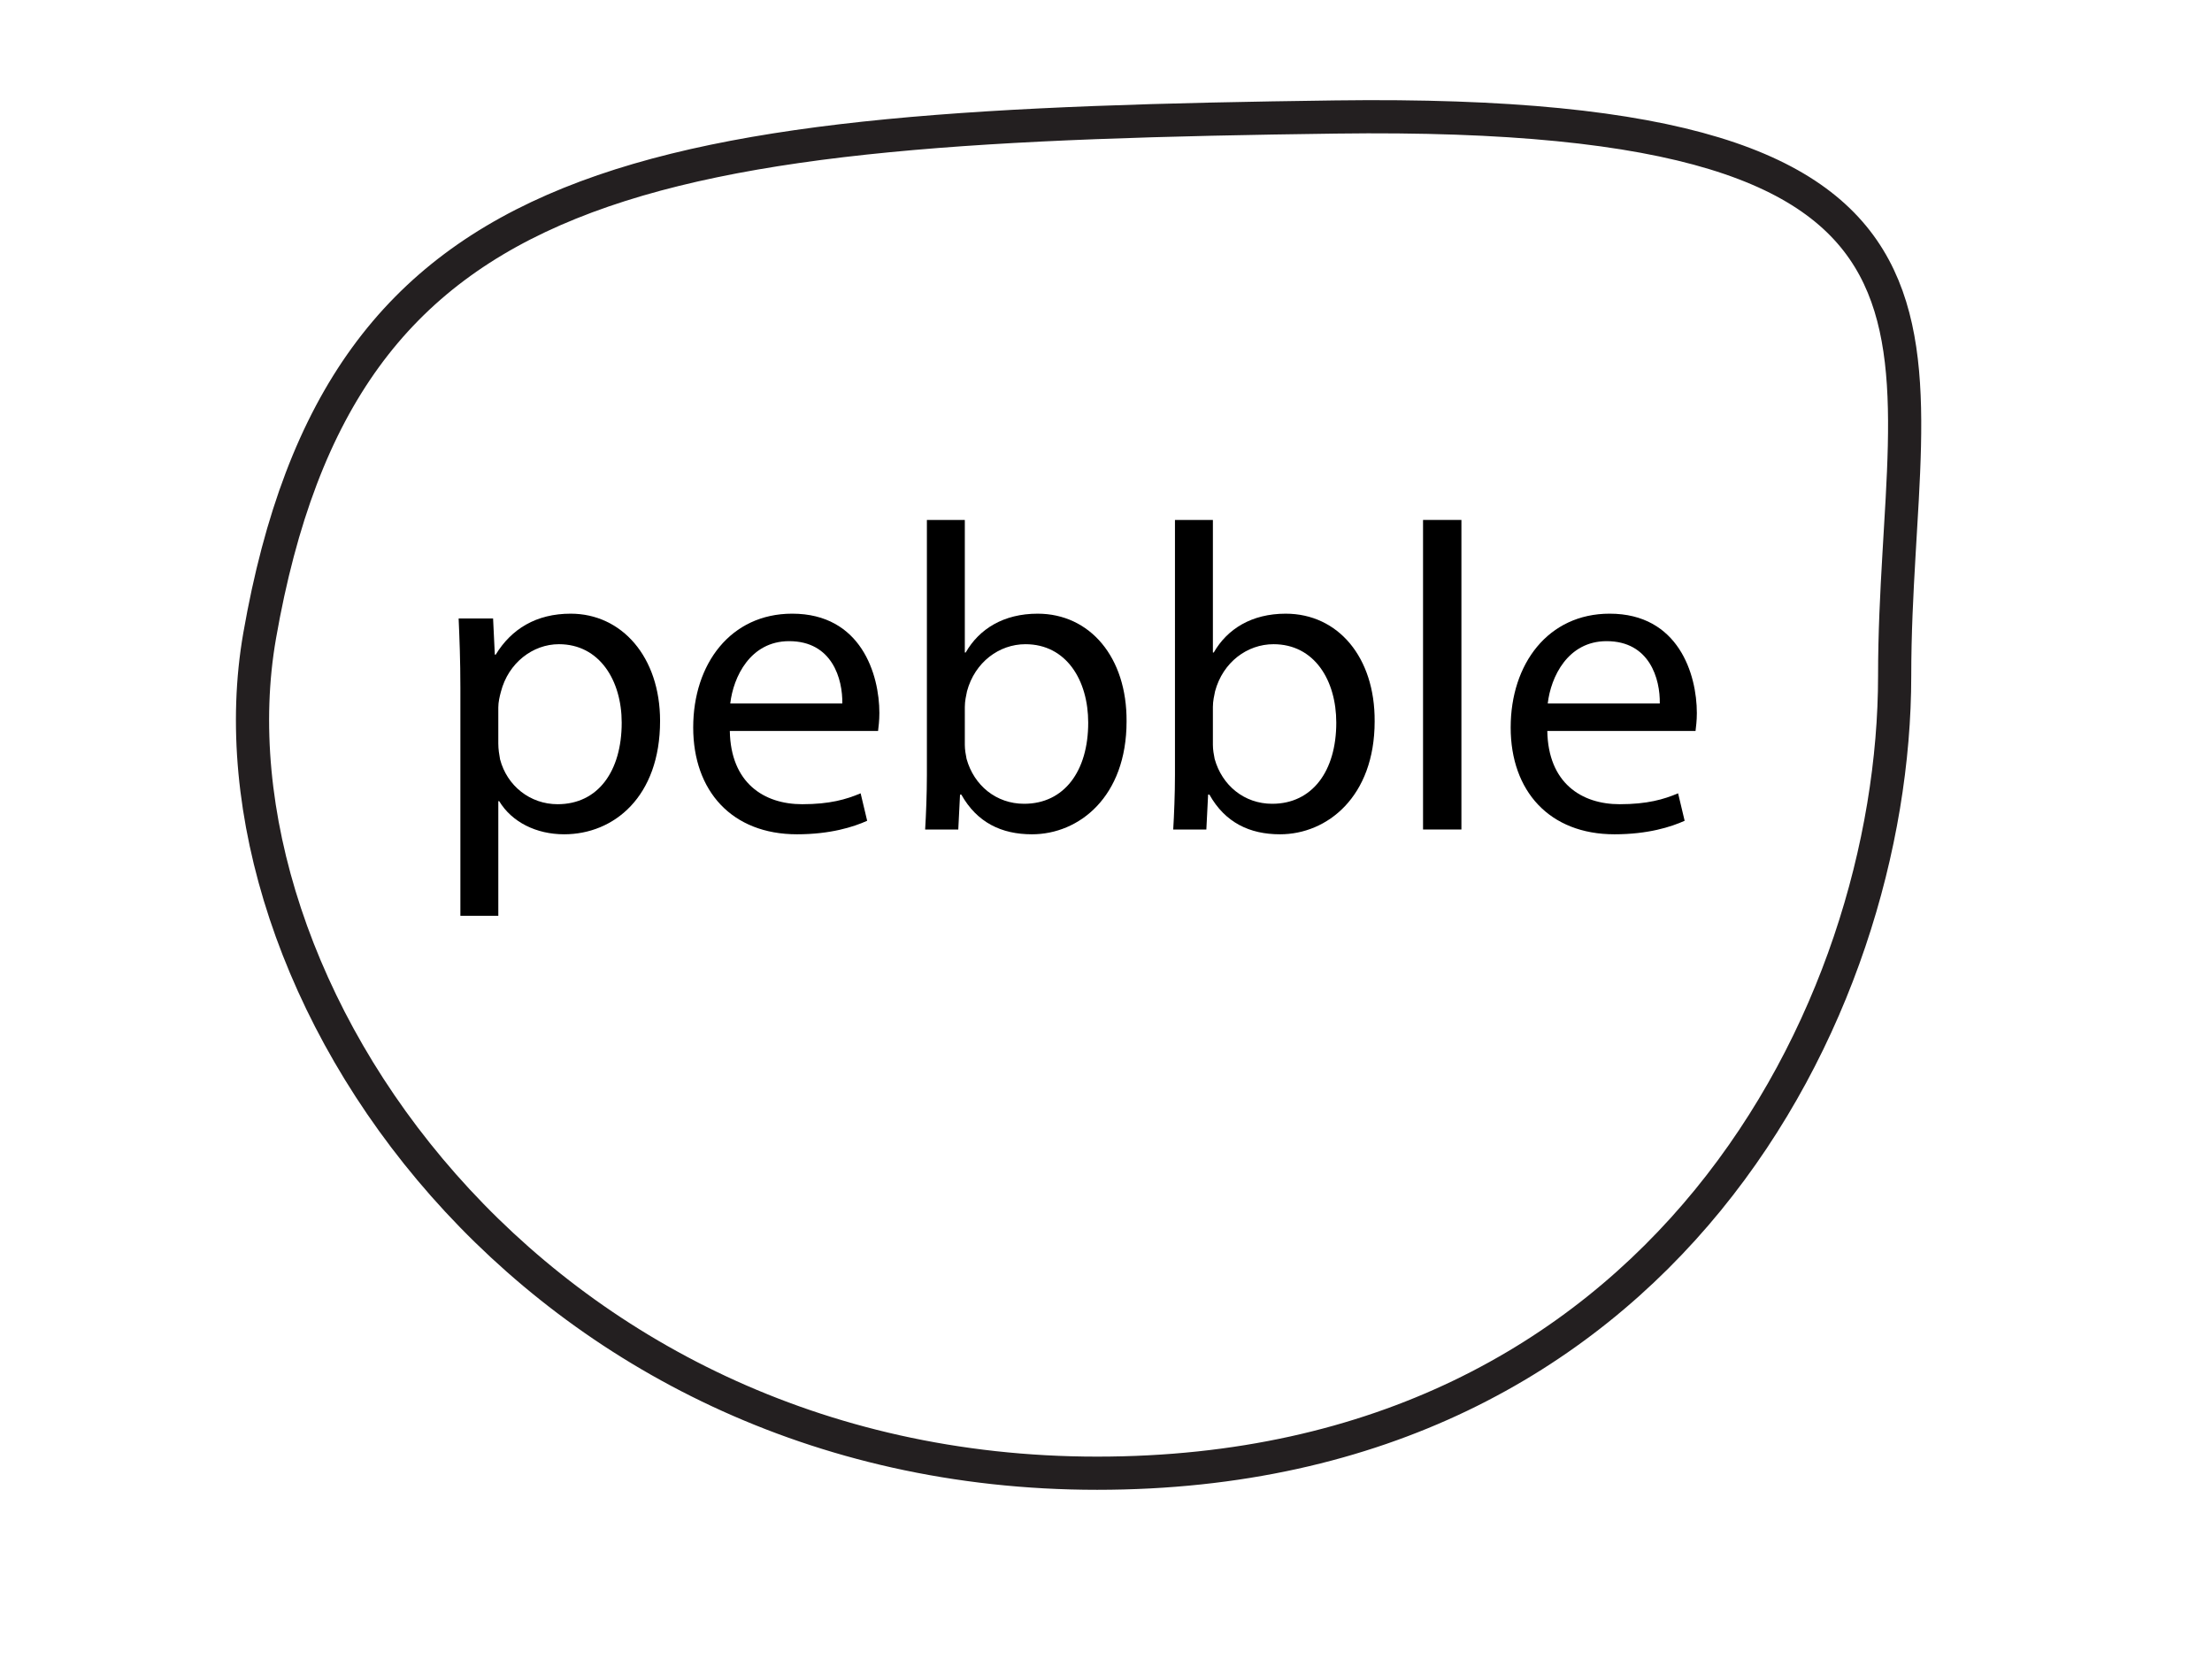 <?xml version="1.0" encoding="utf-8"?>
<!-- Generator: Adobe Illustrator 15.0.2, SVG Export Plug-In . SVG Version: 6.00 Build 0)  -->
<!DOCTYPE svg PUBLIC "-//W3C//DTD SVG 1.1//EN" "http://www.w3.org/Graphics/SVG/1.1/DTD/svg11.dtd">
<svg version="1.1" id="Layer_1" xmlns="http://www.w3.org/2000/svg" xmlns:xlink="http://www.w3.org/1999/xlink" x="0px" y="0px"
	 width="400px" height="300px" viewBox="0 0 400 300" enable-background="new 0 0 400 300" xml:space="preserve">
<path fill="none" stroke="#231F20" stroke-width="6" stroke-miterlimit="10" d="M46.954,114.959
	C35.944,177.957,96.126,266.404,198.4,266.404s144.215-83.678,144.215-144.214c0-60.536,23.76-102.686-101.033-101.033
	C116.789,22.81,61.83,29.835,46.954,114.959z"/>
<g>
	<path d="M83.251,124.297c0-4.888-0.158-8.83-0.315-12.457h6.229l0.315,6.544h0.158c2.838-4.652,7.333-7.411,13.561-7.411
		c9.225,0,16.163,7.805,16.163,19.395c0,13.719-8.357,20.499-17.345,20.499c-5.046,0-9.461-2.207-11.748-5.992h-0.158v20.735h-6.859
		V124.297z M90.111,134.468c0,1.025,0.158,1.971,0.315,2.838c1.261,4.81,5.44,8.12,10.407,8.12c7.332,0,11.59-5.992,11.59-14.743
		c0-7.647-4.021-14.191-11.354-14.191c-4.73,0-9.146,3.39-10.486,8.594c-0.237,0.867-0.473,1.892-0.473,2.838V134.468z"/>
	<path d="M131.975,132.182c0.158,9.382,6.15,13.245,13.088,13.245c4.967,0,7.963-0.867,10.565-1.971l1.183,4.967
		c-2.444,1.104-6.623,2.444-12.694,2.444c-11.747,0-18.764-7.806-18.764-19.316s6.78-20.578,17.897-20.578
		c12.457,0,15.769,10.959,15.769,17.976c0,1.419-0.158,2.523-0.236,3.232H131.975z M152.316,127.215
		c0.079-4.416-1.813-11.274-9.619-11.274c-7.017,0-10.092,6.465-10.644,11.274H152.316z"/>
	<path d="M167.611,94.022h6.859v23.968h0.158c2.444-4.258,6.859-7.017,13.009-7.017c9.461,0,16.162,7.884,16.083,19.474
		c0,13.64-8.594,20.42-17.108,20.42c-5.519,0-9.934-2.129-12.772-7.175h-0.236L173.288,150h-5.992
		c0.158-2.602,0.315-6.465,0.315-9.855V94.022z M174.471,134.705c0,0.867,0.158,1.734,0.315,2.523
		c1.34,4.81,5.361,8.121,10.407,8.121c7.253,0,11.59-5.914,11.59-14.665c0-7.647-3.942-14.191-11.354-14.191
		c-4.73,0-9.146,3.232-10.565,8.515c-0.158,0.789-0.394,1.735-0.394,2.838V134.705z"/>
	<path d="M212.472,94.022h6.858v23.968h0.158c2.444-4.258,6.859-7.017,13.009-7.017c9.461,0,16.163,7.884,16.084,19.474
		c0,13.64-8.594,20.42-17.108,20.42c-5.52,0-9.935-2.129-12.772-7.175h-0.237L218.147,150h-5.991
		c0.157-2.602,0.315-6.465,0.315-9.855V94.022z M219.33,134.705c0,0.867,0.158,1.734,0.315,2.523
		c1.341,4.81,5.361,8.121,10.407,8.121c7.254,0,11.59-5.914,11.59-14.665c0-7.647-3.941-14.191-11.353-14.191
		c-4.73,0-9.146,3.232-10.565,8.515c-0.157,0.789-0.395,1.735-0.395,2.838V134.705z"/>
	<path d="M257.332,94.022h6.938V150h-6.938V94.022z"/>
	<path d="M279.802,132.182c0.157,9.382,6.149,13.245,13.087,13.245c4.968,0,7.964-0.867,10.565-1.971l1.183,4.967
		c-2.444,1.104-6.623,2.444-12.693,2.444c-11.748,0-18.765-7.806-18.765-19.316s6.78-20.578,17.897-20.578
		c12.457,0,15.768,10.959,15.768,17.976c0,1.419-0.157,2.523-0.236,3.232H279.802z M300.143,127.215
		c0.079-4.416-1.813-11.274-9.619-11.274c-7.017,0-10.092,6.465-10.644,11.274H300.143z"/>
</g>
</svg>
